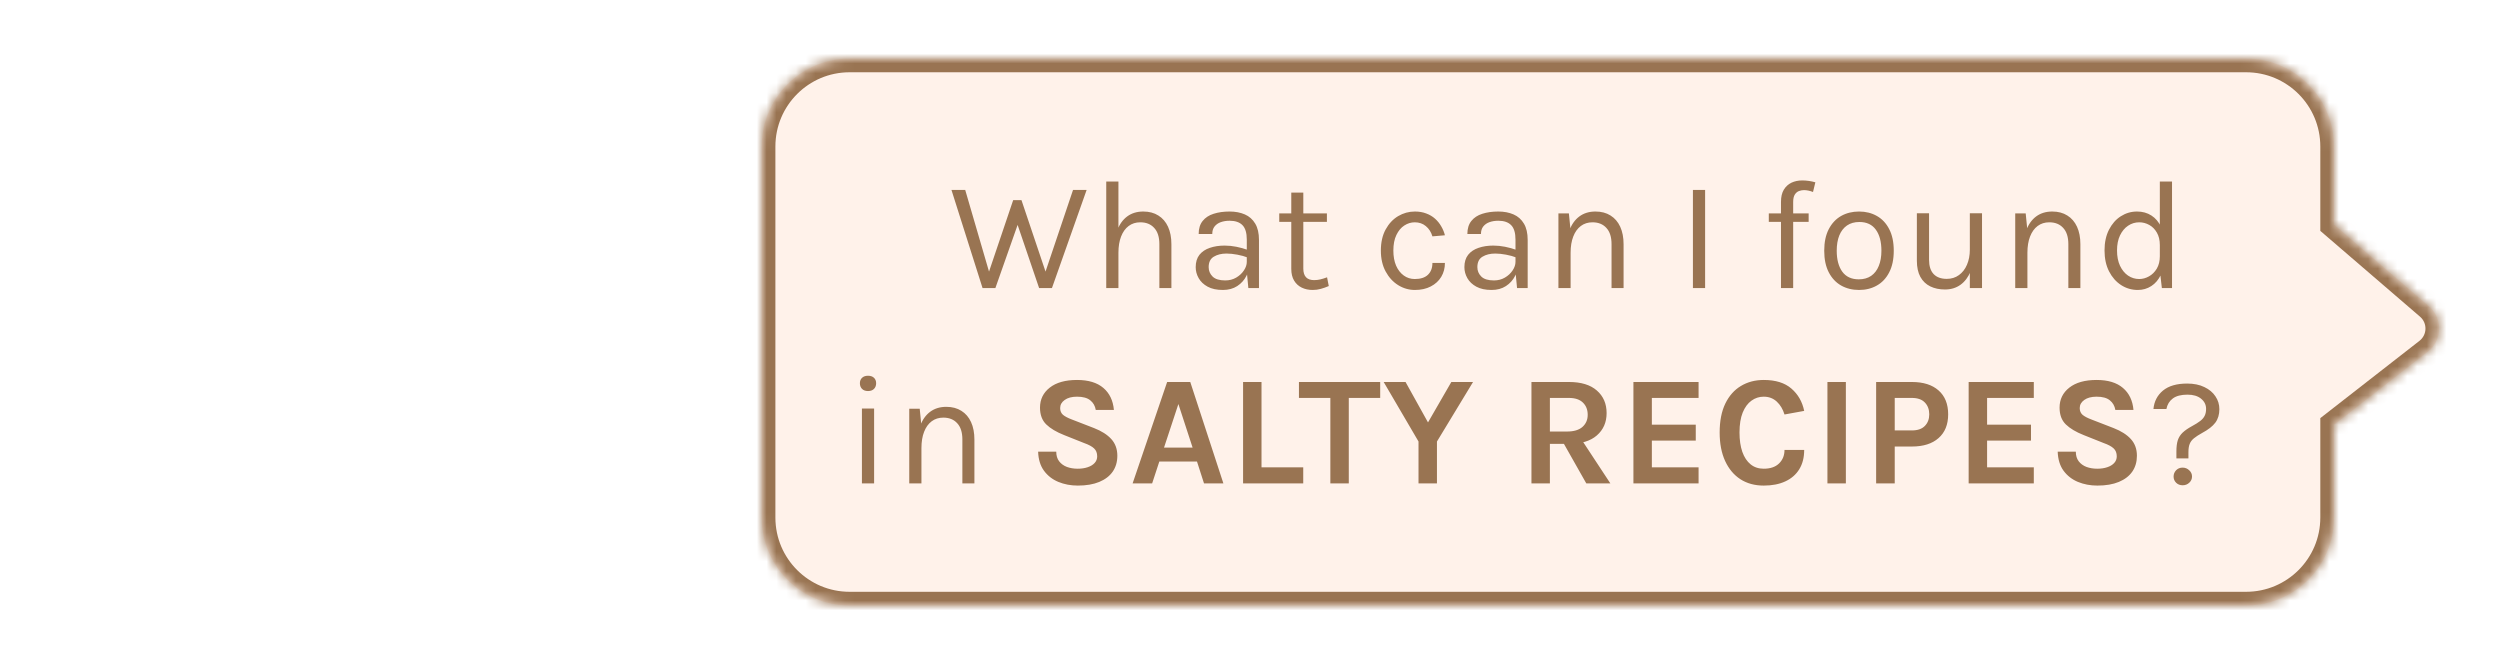 <svg width="256" height="68" viewBox="0 0 256 68" fill="none" xmlns="http://www.w3.org/2000/svg">
<path d="M248.724 27.367L239 19L239 11C239 6.029 234.971 2 230 2L9 2C4.03 2 0 6.029 0 11L0 49C0 53.971 4.03 58 9 58L230 58C234.971 58 239 53.971 239 49L239 39.5L248.612 32.007C250.106 30.843 250.16 28.602 248.724 27.367Z" fill="white"/>
<g filter="url(#filter0_d_7099_6266)">
<mask id="path-2-inside-1_7099_6266" fill="white">
<path d="M248.724 27.367L239 19L239 11C239 6.029 234.971 2 230 2L87 2C82.03 2 78 6.029 78 11L78 49C78 53.971 82.03 58 87 58L230 58C234.971 58 239 53.971 239 49L239 39.5L248.612 32.007C250.106 30.843 250.16 28.602 248.724 27.367Z"/>
</mask>
<path d="M248.724 27.367L239 19L239 11C239 6.029 234.971 2 230 2L87 2C82.03 2 78 6.029 78 11L78 49C78 53.971 82.03 58 87 58L230 58C234.971 58 239 53.971 239 49L239 39.5L248.612 32.007C250.106 30.843 250.16 28.602 248.724 27.367Z" fill="#FFF2EA"/>
<path d="M239 19L237.6 19L237.6 19.642L238.087 20.061L239 19ZM248.724 27.367L249.637 26.306L249.637 26.306L248.724 27.367ZM248.612 32.007L247.751 30.903L247.751 30.903L248.612 32.007ZM239 39.5L238.139 38.396L237.6 38.816L237.6 39.5L239 39.5ZM230 58L230 59.4L230 58ZM87 58L87 56.6L87 58ZM238.087 20.061L247.811 28.428L249.637 26.306L239.913 17.939L238.087 20.061ZM247.751 30.903L238.139 38.396L239.861 40.604L249.473 33.111L247.751 30.903ZM247.811 28.428C248.577 29.087 248.548 30.282 247.751 30.903L249.473 33.111C251.664 31.403 251.743 28.117 249.637 26.306L247.811 28.428ZM230 56.6L87 56.6L87 59.4L230 59.4L230 56.6ZM79.4 49L79.4 11L76.6 11L76.6 49L79.4 49ZM87 3.4L230 3.4L230 0.6L87 0.6L87 3.4ZM237.6 39.5L237.6 49L240.4 49L240.4 39.5L237.6 39.5ZM237.6 11L237.6 19L240.4 19L240.4 11L237.6 11ZM230 3.4C234.198 3.4 237.6 6.803 237.6 11L240.4 11C240.4 5.256 235.744 0.6 230 0.6L230 3.4ZM79.4 11C79.4 6.803 82.803 3.4 87 3.4L87 0.6C81.257 0.6 76.6 5.256 76.6 11L79.4 11ZM87 56.6C82.803 56.6 79.4 53.197 79.4 49L76.6 49C76.6 54.744 81.257 59.4 87 59.4L87 56.6ZM230 59.4C235.744 59.4 240.4 54.744 240.4 49L237.6 49C237.6 53.197 234.198 56.6 230 56.6L230 59.4Z" fill="#997452" mask="url(#path-2-inside-1_7099_6266)"/>
</g>
<g filter="url(#filter1_d_7099_6266)">
<path d="M97.43 15.452H98.838L101.446 24.396H101.078L103.75 16.492H104.598L107.238 24.332H106.886L109.878 15.452H111.27L107.718 25.5H106.406L104.086 18.684H104.326L101.926 25.5H100.614L97.43 15.452ZM118.719 25.5V21.004C118.719 20.273 118.543 19.719 118.191 19.34C117.844 18.956 117.369 18.764 116.767 18.764C116.308 18.764 115.911 18.889 115.575 19.14C115.239 19.391 114.98 19.751 114.799 20.22C114.617 20.684 114.527 21.239 114.527 21.884H114.047C114.047 20.993 114.164 20.233 114.399 19.604C114.633 18.975 114.975 18.495 115.423 18.164C115.876 17.828 116.425 17.66 117.071 17.66C117.673 17.66 118.188 17.796 118.615 18.068C119.047 18.335 119.377 18.719 119.607 19.22C119.836 19.721 119.951 20.316 119.951 21.004V25.5H118.719ZM113.279 25.5V14.588H114.527V25.5H113.279ZM127.831 25.5L127.671 23.82V20.54C127.671 19.852 127.524 19.359 127.231 19.06C126.937 18.756 126.497 18.604 125.911 18.604C125.58 18.604 125.279 18.652 125.007 18.748C124.74 18.844 124.527 18.993 124.367 19.196C124.212 19.393 124.135 19.649 124.135 19.964H122.743C122.743 19.409 122.879 18.964 123.151 18.628C123.423 18.287 123.796 18.041 124.271 17.892C124.751 17.737 125.297 17.66 125.911 17.66C126.497 17.66 127.017 17.759 127.471 17.956C127.924 18.153 128.279 18.468 128.535 18.9C128.791 19.327 128.919 19.884 128.919 20.572V25.5H127.831ZM125.223 25.692C124.593 25.692 124.073 25.58 123.663 25.356C123.252 25.132 122.945 24.841 122.743 24.484C122.54 24.127 122.439 23.751 122.439 23.356C122.439 22.839 122.567 22.417 122.823 22.092C123.084 21.767 123.439 21.529 123.887 21.38C124.335 21.225 124.839 21.148 125.399 21.148C125.799 21.148 126.199 21.188 126.599 21.268C127.004 21.348 127.399 21.457 127.783 21.596V22.38C127.463 22.252 127.1 22.151 126.695 22.076C126.295 22.001 125.927 21.964 125.591 21.964C125.079 21.964 124.647 22.071 124.295 22.284C123.943 22.492 123.767 22.849 123.767 23.356C123.767 23.729 123.9 24.049 124.167 24.316C124.439 24.583 124.871 24.716 125.463 24.716C125.879 24.716 126.252 24.62 126.583 24.428C126.919 24.231 127.183 23.985 127.375 23.692C127.572 23.399 127.671 23.105 127.671 22.812H127.975C127.975 23.324 127.863 23.799 127.639 24.236C127.42 24.673 127.105 25.025 126.695 25.292C126.284 25.559 125.793 25.692 125.223 25.692ZM134.419 25.692C134.003 25.692 133.63 25.612 133.299 25.452C132.969 25.292 132.707 25.052 132.515 24.732C132.323 24.412 132.227 24.012 132.227 23.532V15.724H133.459V23.5C133.459 24.289 133.827 24.684 134.563 24.684C134.782 24.684 134.993 24.66 135.195 24.612C135.403 24.564 135.635 24.492 135.891 24.396L136.067 25.292C135.795 25.409 135.523 25.505 135.251 25.58C134.985 25.655 134.707 25.692 134.419 25.692ZM130.995 18.716V17.852H135.875V18.716H130.995ZM144.888 25.692C144.274 25.692 143.701 25.527 143.168 25.196C142.64 24.865 142.213 24.399 141.888 23.796C141.562 23.193 141.4 22.481 141.4 21.66C141.4 20.817 141.562 20.097 141.888 19.5C142.213 18.903 142.64 18.447 143.168 18.132C143.701 17.817 144.274 17.66 144.888 17.66C145.32 17.66 145.706 17.727 146.048 17.86C146.394 17.988 146.696 18.167 146.952 18.396C147.208 18.625 147.418 18.887 147.584 19.18C147.754 19.468 147.88 19.772 147.96 20.092L146.68 20.204C146.546 19.761 146.322 19.412 146.008 19.156C145.698 18.895 145.32 18.764 144.872 18.764C144.493 18.764 144.136 18.873 143.8 19.092C143.469 19.305 143.2 19.628 142.992 20.06C142.784 20.487 142.68 21.02 142.68 21.66C142.68 22.252 142.773 22.767 142.96 23.204C143.152 23.636 143.413 23.972 143.744 24.212C144.074 24.452 144.45 24.572 144.872 24.572C145.464 24.572 145.912 24.428 146.216 24.14C146.525 23.847 146.68 23.441 146.68 22.924H147.96C147.96 23.457 147.834 23.932 147.584 24.348C147.333 24.764 146.976 25.092 146.512 25.332C146.053 25.572 145.512 25.692 144.888 25.692ZM155.346 25.5L155.186 23.82V20.54C155.186 19.852 155.039 19.359 154.746 19.06C154.452 18.756 154.012 18.604 153.426 18.604C153.095 18.604 152.794 18.652 152.522 18.748C152.255 18.844 152.042 18.993 151.882 19.196C151.727 19.393 151.65 19.649 151.65 19.964H150.258C150.258 19.409 150.394 18.964 150.666 18.628C150.938 18.287 151.311 18.041 151.786 17.892C152.266 17.737 152.812 17.66 153.426 17.66C154.012 17.66 154.532 17.759 154.986 17.956C155.439 18.153 155.794 18.468 156.05 18.9C156.306 19.327 156.434 19.884 156.434 20.572V25.5H155.346ZM152.738 25.692C152.108 25.692 151.588 25.58 151.178 25.356C150.767 25.132 150.46 24.841 150.258 24.484C150.055 24.127 149.954 23.751 149.954 23.356C149.954 22.839 150.082 22.417 150.338 22.092C150.599 21.767 150.954 21.529 151.402 21.38C151.85 21.225 152.354 21.148 152.914 21.148C153.314 21.148 153.714 21.188 154.114 21.268C154.519 21.348 154.914 21.457 155.298 21.596V22.38C154.978 22.252 154.615 22.151 154.21 22.076C153.81 22.001 153.442 21.964 153.106 21.964C152.594 21.964 152.162 22.071 151.81 22.284C151.458 22.492 151.282 22.849 151.282 23.356C151.282 23.729 151.415 24.049 151.682 24.316C151.954 24.583 152.386 24.716 152.978 24.716C153.394 24.716 153.767 24.62 154.098 24.428C154.434 24.231 154.698 23.985 154.89 23.692C155.087 23.399 155.186 23.105 155.186 22.812H155.49C155.49 23.324 155.378 23.799 155.154 24.236C154.935 24.673 154.62 25.025 154.21 25.292C153.799 25.559 153.308 25.692 152.738 25.692ZM165.022 25.5V21.004C165.022 20.273 164.846 19.719 164.494 19.34C164.148 18.956 163.673 18.764 163.07 18.764C162.612 18.764 162.214 18.889 161.878 19.14C161.542 19.391 161.284 19.751 161.102 20.22C160.921 20.684 160.83 21.239 160.83 21.884H160.35C160.35 20.993 160.468 20.233 160.702 19.604C160.937 18.975 161.278 18.495 161.726 18.164C162.18 17.828 162.729 17.66 163.374 17.66C163.977 17.66 164.492 17.796 164.918 18.068C165.35 18.335 165.681 18.719 165.91 19.22C166.14 19.721 166.254 20.316 166.254 21.004V25.5H165.022ZM159.582 25.5V17.852H160.654L160.83 19.612V25.5H159.582ZM173.355 25.5V15.452H174.603V25.5H173.355ZM182.373 25.5V16.668C182.373 16.161 182.469 15.748 182.661 15.428C182.858 15.103 183.119 14.863 183.445 14.708C183.775 14.553 184.143 14.476 184.549 14.476C184.767 14.476 184.989 14.492 185.213 14.524C185.442 14.556 185.669 14.604 185.893 14.668L185.653 15.66C185.493 15.596 185.333 15.548 185.173 15.516C185.018 15.484 184.869 15.468 184.725 15.468C184.554 15.468 184.383 15.5 184.213 15.564C184.042 15.628 183.901 15.748 183.789 15.924C183.677 16.1 183.621 16.353 183.621 16.684V25.5H182.373ZM181.125 18.716V17.852H185.205V18.716H181.125ZM190.369 25.692C189.681 25.692 189.068 25.54 188.529 25.236C187.996 24.932 187.574 24.481 187.265 23.884C186.956 23.287 186.801 22.551 186.801 21.676C186.801 20.796 186.956 20.06 187.265 19.468C187.574 18.871 187.996 18.42 188.529 18.116C189.068 17.812 189.681 17.66 190.369 17.66C191.052 17.66 191.66 17.812 192.193 18.116C192.732 18.42 193.153 18.871 193.457 19.468C193.766 20.06 193.921 20.796 193.921 21.676C193.921 22.551 193.766 23.287 193.457 23.884C193.153 24.481 192.732 24.932 192.193 25.236C191.66 25.54 191.052 25.692 190.369 25.692ZM190.337 24.604C190.833 24.604 191.254 24.487 191.601 24.252C191.948 24.012 192.209 23.673 192.385 23.236C192.566 22.799 192.657 22.279 192.657 21.676C192.657 20.764 192.468 20.047 192.089 19.524C191.71 18.996 191.148 18.732 190.401 18.732C189.9 18.732 189.476 18.852 189.129 19.092C188.788 19.327 188.526 19.665 188.345 20.108C188.169 20.545 188.081 21.068 188.081 21.676C188.081 22.577 188.27 23.292 188.649 23.82C189.033 24.343 189.596 24.604 190.337 24.604ZM201.711 17.836H202.959V25.5H201.711V17.836ZM196.287 17.836H197.535V22.604C197.535 23.244 197.69 23.729 197.999 24.06C198.314 24.391 198.762 24.556 199.343 24.556C199.823 24.556 200.239 24.428 200.591 24.172C200.948 23.916 201.223 23.564 201.415 23.116C201.612 22.663 201.711 22.145 201.711 21.564H202.175C202.175 22.423 202.05 23.156 201.799 23.764C201.554 24.372 201.204 24.839 200.751 25.164C200.303 25.484 199.775 25.644 199.167 25.644C198.591 25.644 198.087 25.537 197.655 25.324C197.223 25.111 196.887 24.788 196.647 24.356C196.407 23.919 196.287 23.367 196.287 22.7V17.836ZM211.799 25.5V21.004C211.799 20.273 211.623 19.719 211.271 19.34C210.924 18.956 210.449 18.764 209.847 18.764C209.388 18.764 208.991 18.889 208.655 19.14C208.319 19.391 208.06 19.751 207.879 20.22C207.697 20.684 207.607 21.239 207.607 21.884H207.127C207.127 20.993 207.244 20.233 207.479 19.604C207.713 18.975 208.055 18.495 208.503 18.164C208.956 17.828 209.505 17.66 210.151 17.66C210.753 17.66 211.268 17.796 211.695 18.068C212.127 18.335 212.457 18.719 212.687 19.22C212.916 19.721 213.031 20.316 213.031 21.004V25.5H211.799ZM206.359 25.5V17.852H207.431L207.607 19.612V25.5H206.359ZM218.911 25.692C218.292 25.692 217.724 25.527 217.207 25.196C216.689 24.86 216.276 24.391 215.967 23.788C215.657 23.18 215.503 22.465 215.503 21.644C215.503 20.828 215.655 20.121 215.959 19.524C216.263 18.927 216.665 18.468 217.167 18.148C217.673 17.823 218.228 17.66 218.831 17.66C219.391 17.66 219.881 17.796 220.303 18.068C220.729 18.34 221.06 18.732 221.295 19.244C221.529 19.756 221.647 20.375 221.647 21.1H221.167C221.167 20.593 221.065 20.167 220.863 19.82C220.665 19.473 220.407 19.212 220.087 19.036C219.767 18.855 219.423 18.764 219.055 18.764C218.639 18.764 218.257 18.881 217.911 19.116C217.569 19.345 217.295 19.676 217.087 20.108C216.884 20.535 216.783 21.047 216.783 21.644C216.783 22.252 216.884 22.775 217.087 23.212C217.295 23.649 217.569 23.985 217.911 24.22C218.257 24.455 218.639 24.572 219.055 24.572C219.401 24.572 219.735 24.481 220.055 24.3C220.38 24.119 220.647 23.855 220.855 23.508C221.063 23.156 221.167 22.732 221.167 22.236H221.647C221.647 22.977 221.524 23.607 221.279 24.124C221.039 24.636 220.711 25.025 220.295 25.292C219.884 25.559 219.423 25.692 218.911 25.692ZM221.375 25.5L221.167 23.708V14.588H222.415V25.5H221.375ZM88.885 36.044C88.629 36.044 88.426 35.972 88.277 35.828C88.128 35.679 88.053 35.484 88.053 35.244C88.053 35.009 88.128 34.823 88.277 34.684C88.426 34.545 88.629 34.476 88.885 34.476C89.141 34.476 89.344 34.545 89.493 34.684C89.642 34.823 89.717 35.009 89.717 35.244C89.717 35.484 89.642 35.679 89.493 35.828C89.344 35.972 89.141 36.044 88.885 36.044ZM88.261 45.5V37.836H89.509V45.5H88.261ZM98.547 45.5V41.004C98.547 40.273 98.371 39.719 98.019 39.34C97.672 38.956 97.197 38.764 96.595 38.764C96.136 38.764 95.739 38.889 95.403 39.14C95.067 39.391 94.808 39.751 94.627 40.22C94.445 40.684 94.355 41.239 94.355 41.884H93.875C93.875 40.993 93.992 40.233 94.227 39.604C94.461 38.975 94.803 38.495 95.251 38.164C95.704 37.828 96.253 37.66 96.899 37.66C97.501 37.66 98.016 37.796 98.443 38.068C98.875 38.335 99.205 38.719 99.435 39.22C99.664 39.721 99.779 40.316 99.779 41.004V45.5H98.547ZM93.107 45.5V37.852H94.179L94.355 39.612V45.5H93.107ZM110.368 45.724C109.648 45.724 108.984 45.599 108.376 45.348C107.773 45.097 107.282 44.716 106.904 44.204C106.53 43.692 106.33 43.041 106.304 42.252H108.16C108.16 42.652 108.258 42.98 108.456 43.236C108.653 43.492 108.917 43.684 109.248 43.812C109.584 43.935 109.952 43.996 110.352 43.996C110.736 43.996 111.077 43.945 111.376 43.844C111.68 43.743 111.917 43.599 112.088 43.412C112.264 43.22 112.352 42.993 112.352 42.732C112.352 42.385 112.245 42.113 112.032 41.916C111.824 41.719 111.488 41.537 111.024 41.372L108.976 40.556C108.176 40.241 107.562 39.876 107.136 39.46C106.709 39.044 106.496 38.471 106.496 37.74C106.496 36.897 106.829 36.215 107.496 35.692C108.162 35.169 109.093 34.908 110.288 34.908C111.45 34.908 112.349 35.18 112.984 35.724C113.618 36.263 113.978 37.015 114.064 37.98H112.208C112.138 37.569 111.952 37.241 111.648 36.996C111.344 36.745 110.89 36.62 110.288 36.62C109.754 36.62 109.333 36.732 109.024 36.956C108.714 37.175 108.56 37.452 108.56 37.788C108.56 38.076 108.656 38.305 108.848 38.476C109.045 38.641 109.349 38.801 109.76 38.956L112.032 39.836C112.8 40.135 113.389 40.511 113.8 40.964C114.21 41.417 114.416 41.985 114.416 42.668C114.416 43.292 114.258 43.833 113.944 44.292C113.629 44.745 113.17 45.097 112.568 45.348C111.965 45.599 111.232 45.724 110.368 45.724ZM115.979 45.5L119.515 35.116H121.883L125.275 45.5H123.291L122.571 43.26H118.715L117.979 45.5H115.979ZM119.195 41.836H122.123L120.667 37.372L119.195 41.836ZM129.179 35.116V43.852H133.451V45.5H127.291V35.116H129.179ZM133.012 36.748V35.116H141.332V36.748H137.692L138.116 36.316V45.5H136.228V36.316L136.652 36.748H133.012ZM141.688 35.116H143.928L146.408 39.58H146.04L148.616 35.116H150.84L147.144 41.212V45.5H145.256V41.212L141.688 35.116ZM156.821 45.5V35.116H160.661C161.904 35.116 162.856 35.407 163.517 35.988C164.184 36.569 164.517 37.34 164.517 38.3C164.517 39.244 164.184 40.007 163.517 40.588C162.856 41.164 161.904 41.452 160.661 41.452H158.709V45.5H156.821ZM162.437 45.5L159.685 40.636H161.701L164.901 45.5H162.437ZM158.709 40.188H160.469C161.162 40.188 161.688 40.031 162.045 39.716C162.402 39.396 162.581 38.983 162.581 38.476C162.581 37.959 162.418 37.543 162.093 37.228C161.768 36.908 161.29 36.748 160.661 36.748H158.709V40.188ZM167.262 45.5V35.116H173.934V36.748H169.15V39.484H173.646V41.116H169.15V43.852H173.934V45.5H167.262ZM180.605 45.724C179.693 45.724 178.898 45.508 178.221 45.076C177.549 44.639 177.026 44.015 176.653 43.204C176.279 42.393 176.093 41.42 176.093 40.284C176.093 39.111 176.285 38.127 176.669 37.332C177.058 36.532 177.591 35.929 178.269 35.524C178.951 35.113 179.73 34.908 180.605 34.908C181.815 34.908 182.759 35.201 183.437 35.788C184.119 36.375 184.557 37.137 184.749 38.076L182.733 38.444C182.567 37.9 182.303 37.46 181.941 37.124C181.578 36.788 181.133 36.62 180.605 36.62C180.141 36.62 179.722 36.756 179.349 37.028C178.975 37.295 178.677 37.7 178.453 38.244C178.234 38.788 178.125 39.468 178.125 40.284C178.125 41.052 178.221 41.713 178.413 42.268C178.61 42.823 178.893 43.249 179.261 43.548C179.629 43.847 180.077 43.996 180.605 43.996C181.282 43.996 181.805 43.817 182.173 43.46C182.546 43.097 182.733 42.636 182.733 42.076H184.749C184.749 42.849 184.581 43.508 184.245 44.052C183.914 44.591 183.439 45.004 182.821 45.292C182.202 45.58 181.463 45.724 180.605 45.724ZM187.129 45.5V35.116H189.017V45.5H187.129ZM192.116 45.5V35.116H195.78C196.948 35.116 197.858 35.404 198.508 35.98C199.164 36.556 199.492 37.372 199.492 38.428C199.492 39.473 199.164 40.284 198.508 40.86C197.858 41.436 196.948 41.724 195.78 41.724H194.02V45.5H192.116ZM194.02 40.076H195.78C196.367 40.076 196.81 39.921 197.108 39.612C197.407 39.303 197.556 38.908 197.556 38.428C197.556 37.937 197.407 37.535 197.108 37.22C196.81 36.905 196.367 36.748 195.78 36.748H194.02V40.076ZM201.59 45.5V35.116H208.262V36.748H203.478V39.484H207.974V41.116H203.478V43.852H208.262V45.5H201.59ZM214.772 45.724C214.052 45.724 213.388 45.599 212.78 45.348C212.177 45.097 211.687 44.716 211.308 44.204C210.935 43.692 210.735 43.041 210.708 42.252H212.564C212.564 42.652 212.663 42.98 212.86 43.236C213.057 43.492 213.321 43.684 213.652 43.812C213.988 43.935 214.356 43.996 214.756 43.996C215.14 43.996 215.481 43.945 215.78 43.844C216.084 43.743 216.321 43.599 216.492 43.412C216.668 43.22 216.756 42.993 216.756 42.732C216.756 42.385 216.649 42.113 216.436 41.916C216.228 41.719 215.892 41.537 215.428 41.372L213.38 40.556C212.58 40.241 211.967 39.876 211.54 39.46C211.113 39.044 210.9 38.471 210.9 37.74C210.9 36.897 211.233 36.215 211.9 35.692C212.567 35.169 213.497 34.908 214.692 34.908C215.855 34.908 216.753 35.18 217.388 35.724C218.023 36.263 218.383 37.015 218.468 37.98H216.612C216.543 37.569 216.356 37.241 216.052 36.996C215.748 36.745 215.295 36.62 214.692 36.62C214.159 36.62 213.737 36.732 213.428 36.956C213.119 37.175 212.964 37.452 212.964 37.788C212.964 38.076 213.06 38.305 213.252 38.476C213.449 38.641 213.753 38.801 214.164 38.956L216.436 39.836C217.204 40.135 217.793 40.511 218.204 40.964C218.615 41.417 218.82 41.985 218.82 42.668C218.82 43.292 218.663 43.833 218.348 44.292C218.033 44.745 217.575 45.097 216.972 45.348C216.369 45.599 215.636 45.724 214.772 45.724ZM222.863 42.94V42.22C222.863 41.756 222.911 41.375 223.007 41.076C223.109 40.777 223.274 40.519 223.503 40.3C223.733 40.081 224.047 39.863 224.447 39.644C224.805 39.452 225.09 39.273 225.303 39.108C225.517 38.943 225.669 38.764 225.759 38.572C225.855 38.38 225.903 38.145 225.903 37.868C225.903 37.452 225.733 37.105 225.391 36.828C225.055 36.551 224.591 36.412 223.999 36.412C223.343 36.412 222.842 36.543 222.495 36.804C222.149 37.06 221.93 37.42 221.839 37.884H220.511C220.586 37.105 220.911 36.476 221.487 35.996C222.069 35.516 222.895 35.276 223.967 35.276C224.65 35.276 225.237 35.396 225.727 35.636C226.223 35.871 226.602 36.188 226.863 36.588C227.13 36.983 227.263 37.42 227.263 37.9C227.263 38.449 227.125 38.911 226.847 39.284C226.57 39.652 226.122 40.001 225.503 40.332C225.146 40.529 224.863 40.713 224.655 40.884C224.453 41.049 224.309 41.241 224.223 41.46C224.138 41.673 224.095 41.953 224.095 42.3V42.94H222.863ZM223.503 45.692C223.237 45.692 223.015 45.607 222.839 45.436C222.663 45.26 222.575 45.049 222.575 44.804C222.575 44.553 222.661 44.337 222.831 44.156C223.007 43.975 223.229 43.884 223.495 43.884C223.762 43.884 223.989 43.975 224.175 44.156C224.367 44.332 224.463 44.545 224.463 44.796C224.463 45.041 224.37 45.252 224.183 45.428C223.997 45.604 223.77 45.692 223.503 45.692Z" fill="#997452"/>
</g>
<defs>
<filter id="filter0_d_7099_6266" x="72" y="0" width="183.768" height="68" filterUnits="userSpaceOnUse" color-interpolation-filters="sRGB">
<feFlood flood-opacity="0" result="BackgroundImageFix"/>
<feColorMatrix in="SourceAlpha" type="matrix" values="0 0 0 0 0 0 0 0 0 0 0 0 0 0 0 0 0 0 127 0" result="hardAlpha"/>
<feOffset dy="4"/>
<feGaussianBlur stdDeviation="3"/>
<feComposite in2="hardAlpha" operator="out"/>
<feColorMatrix type="matrix" values="0 0 0 0 0 0 0 0 0 0 0 0 0 0 0 0 0 0 0.1 0"/>
<feBlend mode="normal" in2="BackgroundImageFix" result="effect1_dropShadow_7099_6266"/>
<feBlend mode="normal" in="SourceGraphic" in2="effect1_dropShadow_7099_6266" result="shape"/>
</filter>
<filter id="filter1_d_7099_6266" x="82.053" y="12.476" width="151.21" height="43.248" filterUnits="userSpaceOnUse" color-interpolation-filters="sRGB">
<feFlood flood-opacity="0" result="BackgroundImageFix"/>
<feColorMatrix in="SourceAlpha" type="matrix" values="0 0 0 0 0 0 0 0 0 0 0 0 0 0 0 0 0 0 127 0" result="hardAlpha"/>
<feOffset dy="4"/>
<feGaussianBlur stdDeviation="3"/>
<feComposite in2="hardAlpha" operator="out"/>
<feColorMatrix type="matrix" values="0 0 0 0 0 0 0 0 0 0 0 0 0 0 0 0 0 0 0.05 0"/>
<feBlend mode="normal" in2="BackgroundImageFix" result="effect1_dropShadow_7099_6266"/>
<feBlend mode="normal" in="SourceGraphic" in2="effect1_dropShadow_7099_6266" result="shape"/>
</filter>
</defs>
</svg>
